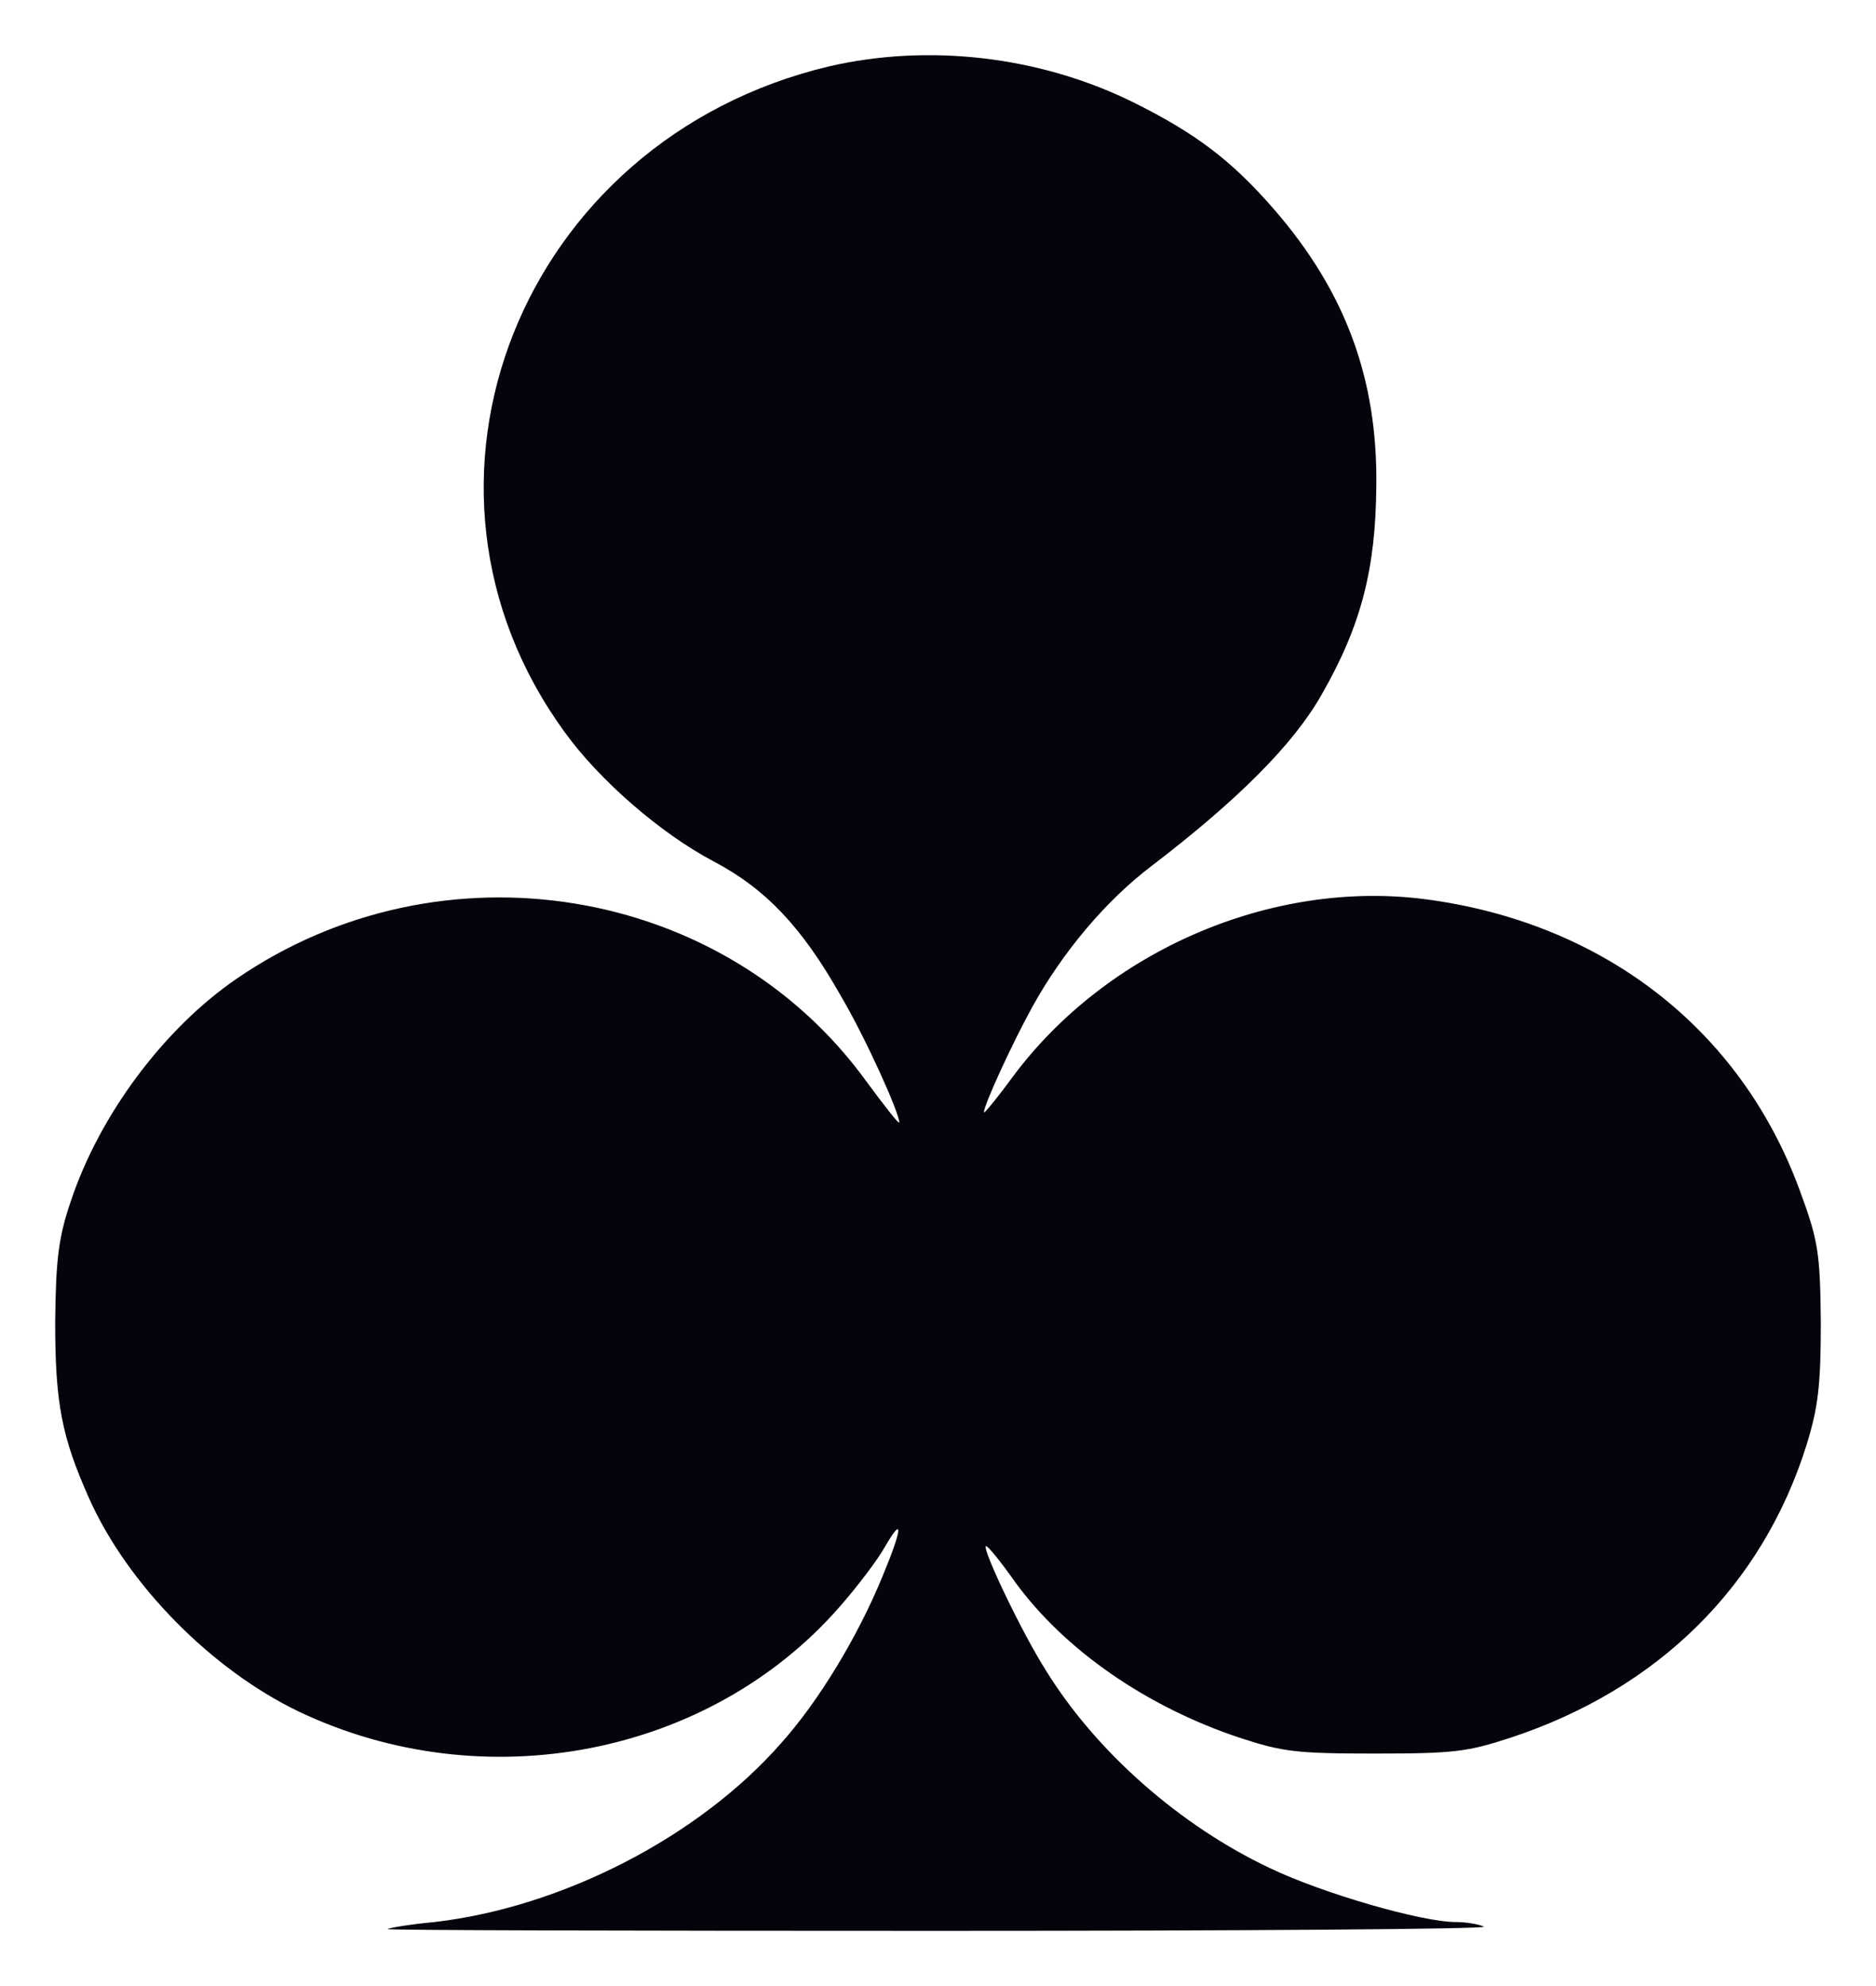 <svg width="17" height="18" viewBox="0 0 17 18" fill="none" xmlns="http://www.w3.org/2000/svg">
<path d="M7.511 0.602C4.717 1.267 3.477 4.389 5.119 6.638C5.432 7.072 5.987 7.554 6.465 7.806C6.932 8.052 7.263 8.395 7.617 9.022C7.836 9.391 8.149 10.082 8.149 10.173C8.149 10.195 8.019 10.029 7.853 9.804C6.56 8.015 3.996 7.597 2.142 8.872C1.486 9.322 0.902 10.104 0.642 10.886C0.53 11.212 0.506 11.416 0.5 11.983C0.5 12.717 0.559 13.023 0.807 13.579C1.156 14.361 1.917 15.133 2.709 15.513C4.386 16.311 6.43 15.915 7.611 14.56C7.771 14.378 7.954 14.136 8.019 14.019C8.19 13.724 8.178 13.853 7.995 14.292C7.771 14.838 7.416 15.422 7.08 15.797C6.335 16.648 5.095 17.286 3.937 17.42C3.713 17.441 3.524 17.473 3.512 17.484C3.5 17.495 5.745 17.5 8.503 17.5C11.255 17.5 13.482 17.484 13.447 17.462C13.405 17.441 13.293 17.42 13.193 17.42C12.885 17.42 11.993 17.163 11.509 16.932C10.694 16.547 9.932 15.877 9.477 15.138C9.265 14.806 8.899 14.04 8.934 14.013C8.946 14.003 9.064 14.147 9.2 14.34C9.649 14.956 10.393 15.47 11.232 15.749C11.621 15.877 11.745 15.893 12.46 15.893C13.175 15.893 13.299 15.877 13.689 15.749C15.023 15.309 15.968 14.378 16.37 13.098C16.476 12.755 16.5 12.557 16.5 11.983C16.494 11.351 16.476 11.239 16.305 10.778C15.768 9.322 14.521 8.358 12.909 8.149C11.521 7.972 10.027 8.615 9.176 9.761C9.035 9.954 8.916 10.098 8.916 10.082C8.916 10.013 9.176 9.45 9.353 9.129C9.631 8.625 10.021 8.165 10.428 7.854C11.214 7.254 11.722 6.746 11.976 6.296C12.336 5.669 12.466 5.155 12.472 4.405C12.484 3.436 12.194 2.648 11.551 1.904C11.161 1.454 10.836 1.208 10.263 0.924C9.413 0.506 8.408 0.394 7.511 0.602Z" fill="#03040C"/>
</svg>
